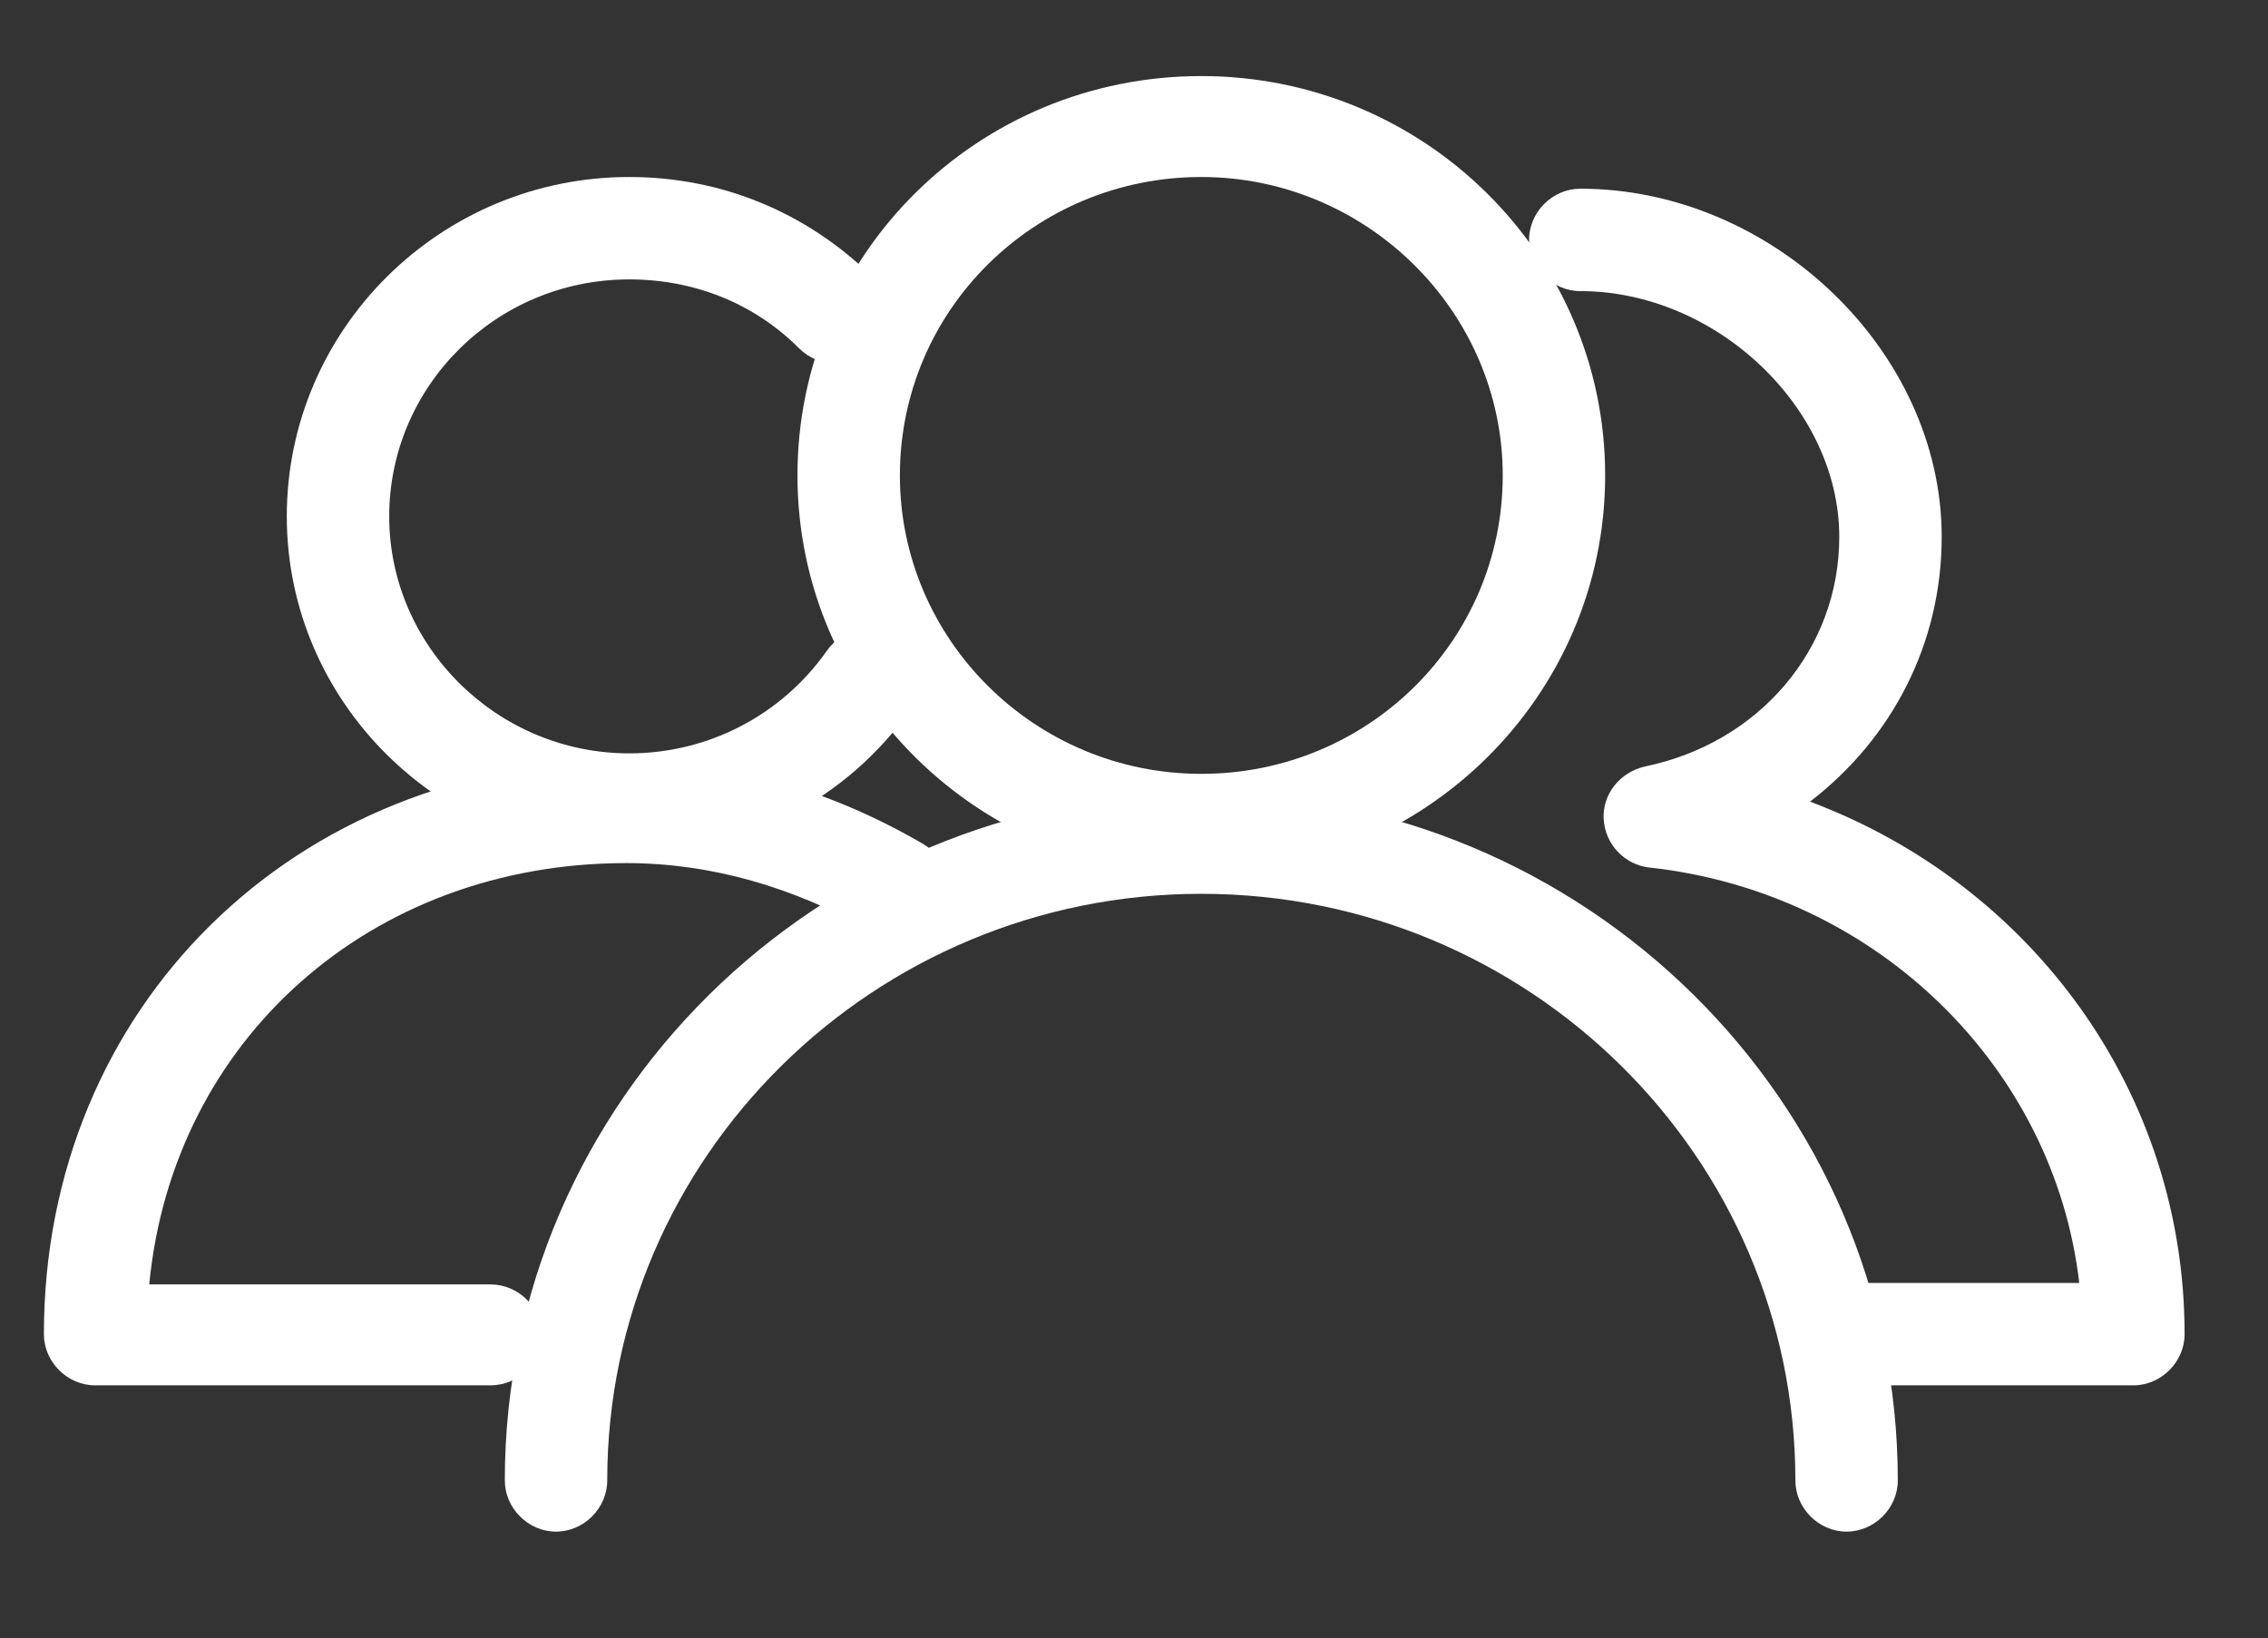 <?xml version="1.0" encoding="utf-8"?>
<!-- Generator: Adobe Illustrator 19.0.1, SVG Export Plug-In . SVG Version: 6.00 Build 0)  -->
<svg version="1.1" id="Calque_1" xmlns="http://www.w3.org/2000/svg" xmlns:xlink="http://www.w3.org/1999/xlink" x="0px" y="0px"
	 viewBox="0 0 155 112" style="enable-background:new 0 0 155 112;" xml:space="preserve">
<rect x="0" y="0" width="155" height="112" fill="#333333" stroke="none"/>
<style type="text/css">
	.st0{fill:#FFFFFF;}
</style>
<g>
	<path class="st0" d="M126.2,104.7c-1.9,0-3.5-1.6-3.5-3.5c0-22.1-18.2-40.1-40.6-40.1c-22.4,0-40.6,18-40.6,40.1
		c0,1.9-1.6,3.5-3.5,3.5c-1.9,0-3.5-1.6-3.5-3.5c0-25.9,21.4-47,47.6-47c26.2,0,47.6,21.1,47.6,47
		C129.7,103.1,128.1,104.7,126.2,104.7L126.2,104.7z M126.2,104.7"/>
	<path class="st0" d="M82.1,59.8c-15.2,0-27.6-12.2-27.6-27.3S66.8,5.2,82.1,5.2c15.2,0,27.6,12.2,27.6,27.3S97.3,59.8,82.1,59.8
		L82.1,59.8z M82.1,12.1c-11.4,0-20.6,9.1-20.6,20.4c0,11.2,9.2,20.4,20.6,20.4c11.4,0,20.6-9.1,20.6-20.4
		C102.7,21.3,93.4,12.1,82.1,12.1L82.1,12.1z M82.1,12.1"/>
	<path class="st0" d="M33.5,94.7h-27c-1.9,0-3.5-1.6-3.5-3.5c0-22.3,17.1-39.2,39.8-39.2c6.9,0,13.8,1.9,20.3,5.7
		c1.7,1,2.2,3.1,1.3,4.7c-1,1.7-3.1,2.2-4.8,1.3C54.2,60.6,48.5,59,42.8,59c-17.5,0-31,12.1-32.6,28.8h23.3c1.9,0,3.5,1.5,3.5,3.5
		C37,93.1,35.5,94.7,33.5,94.7L33.5,94.7z M33.5,94.7"/>
	<path class="st0" d="M43,58.4c-12.9,0-23.4-10.4-23.4-23.1c0-12.8,10.5-23.2,23.4-23.2c6.3,0,12.1,2.4,16.6,6.8
		c1.4,1.4,1.4,3.5,0,4.9c-1.4,1.4-3.6,1.4-5,0c-3.1-3.1-7.2-4.7-11.6-4.7c-9.1,0-16.4,7.3-16.4,16.2c0,8.9,7.4,16.2,16.4,16.2
		c5.4,0,10.4-2.6,13.5-7c1.1-1.6,3.3-2,4.9-0.9c1.6,1.1,2,3.2,0.9,4.8C57.9,54.7,50.7,58.4,43,58.4L43,58.4z M43,58.4"/>
	<path class="st0" d="M145.8,94.7H127c-1.9,0-3.5-1.6-3.5-3.5c0-1.9,1.6-3.5,3.5-3.5h15.1C140.4,73,128.3,61,112.7,59.3
		c-1.7-0.2-3-1.6-3.1-3.3c-0.1-1.7,1.1-3.2,2.8-3.6c7.8-1.6,13.3-8,13.3-15.7c0-8.8-8.4-16.8-17.7-16.8c-1.9,0-3.5-1.6-3.5-3.5
		c0-1.9,1.6-3.5,3.5-3.5c13.1,0,24.7,11.1,24.7,23.8c0,7.3-3.4,13.8-9,18.1c15.2,5.7,25.6,19.9,25.6,36.4
		C149.3,93.1,147.7,94.7,145.8,94.7L145.8,94.7z M145.8,94.7"/>
</g>
</svg>
